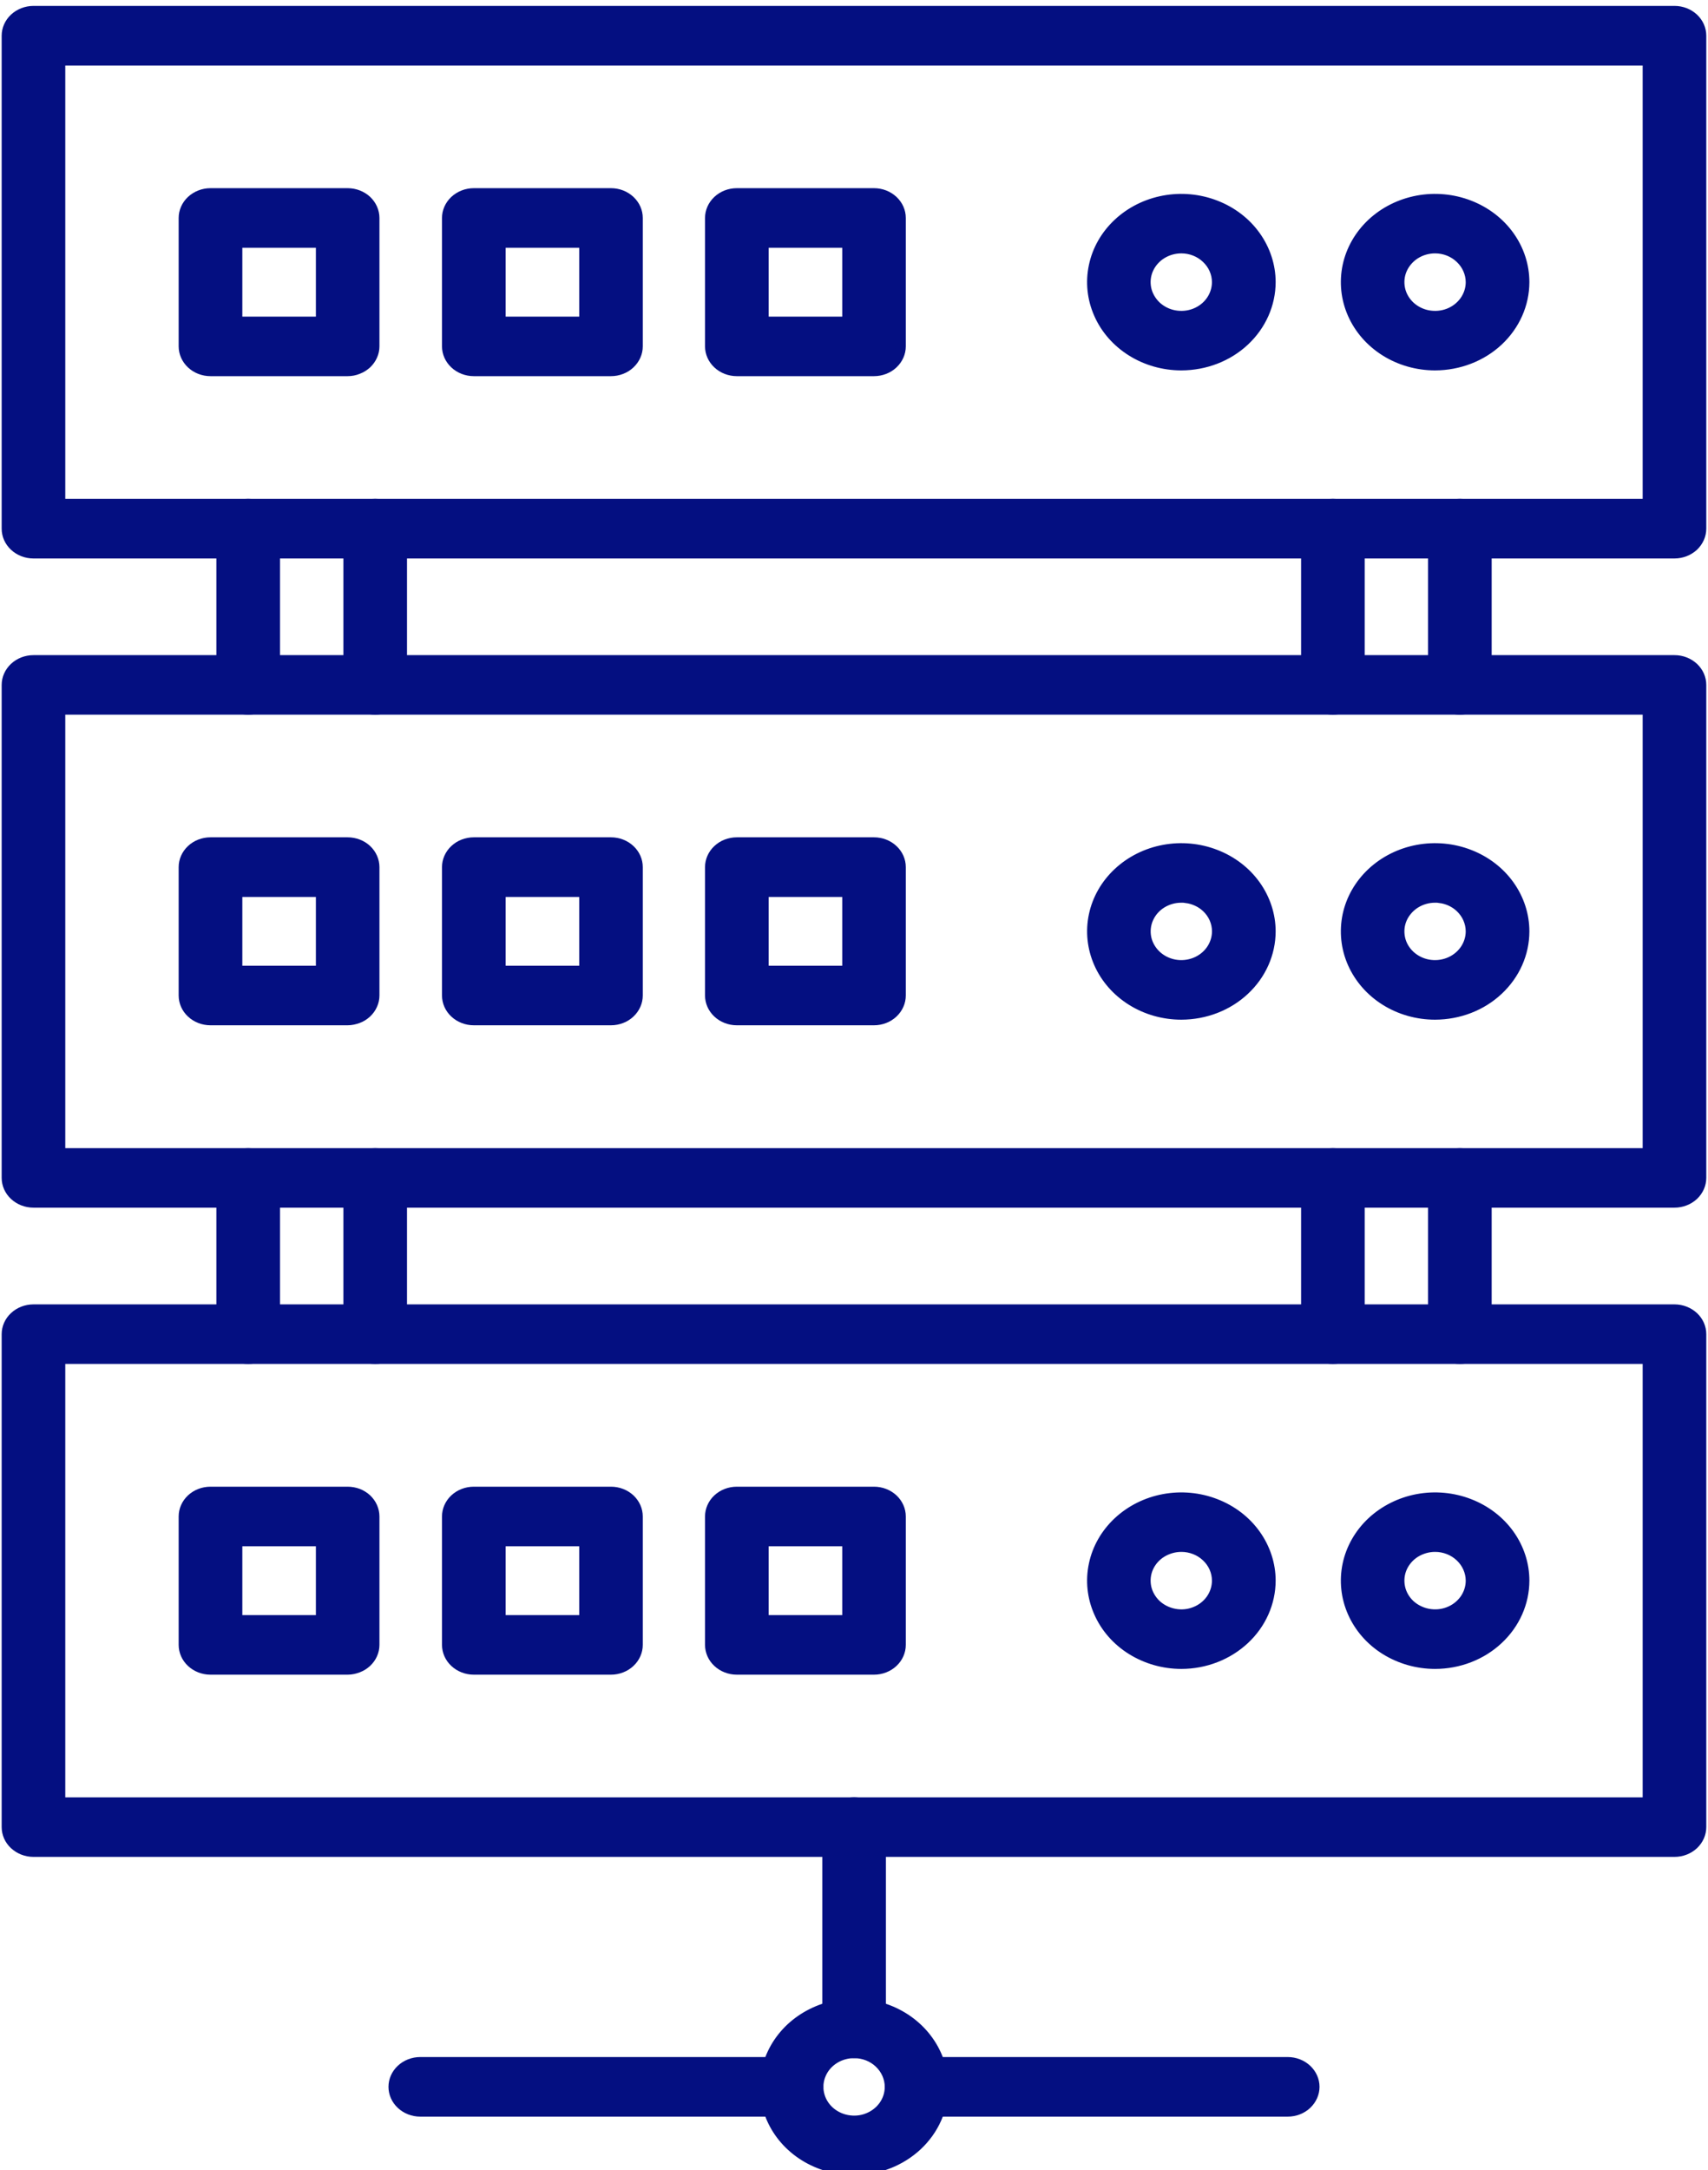 <?xml version="1.0" encoding="utf-8"?>
<!-- Generator: Adobe Illustrator 16.0.3, SVG Export Plug-In . SVG Version: 6.00 Build 0)  -->
<!DOCTYPE svg PUBLIC "-//W3C//DTD SVG 1.1//EN" "http://www.w3.org/Graphics/SVG/1.1/DTD/svg11.dtd">
<svg version="1.1" id="Warstwa_1" xmlns="http://www.w3.org/2000/svg" xmlns:xlink="http://www.w3.org/1999/xlink" x="0px" y="0px"
	 width="33.832px" height="42.969px" viewBox="13.063 6.938 33.832 42.969" enable-background="new 13.063 6.938 33.832 42.969"
	 xml:space="preserve">
<path fill="#040F81" stroke="#040F81" stroke-width="0.2" d="M38.57,48.748h-7.354c-0.143,0-0.277-0.053-0.376-0.146
	c-0.099-0.093-0.153-0.216-0.153-0.344s0.054-0.251,0.153-0.344c0.099-0.093,0.234-0.146,0.376-0.146h7.354
	c0.143,0,0.278,0.053,0.377,0.146s0.153,0.216,0.153,0.344s-0.055,0.251-0.153,0.344S38.713,48.748,38.57,48.748z"/>
<path fill="#040F81" stroke="#040F81" stroke-width="0.2" d="M28.742,48.748h-7.354c-0.143,0-0.278-0.053-0.377-0.146
	c-0.099-0.093-0.153-0.216-0.153-0.344s0.054-0.251,0.153-0.344c0.099-0.093,0.234-0.146,0.377-0.146h7.354
	c0.143,0,0.278,0.053,0.377,0.146c0.099,0.093,0.153,0.216,0.153,0.344s-0.054,0.251-0.153,0.344
	C29.021,48.695,28.885,48.748,28.742,48.748z"/>
<path fill="#040F81" stroke="#040F81" stroke-width="0.2" d="M17.979,33.844c-0.143,0-0.278-0.053-0.377-0.146
	c-0.099-0.093-0.153-0.216-0.153-0.344V30.26c0-0.127,0.054-0.252,0.153-0.344c0.099-0.093,0.234-0.146,0.377-0.146
	s0.278,0.053,0.377,0.146c0.099,0.092,0.153,0.217,0.153,0.344v3.095c0,0.128-0.054,0.251-0.153,0.344
	C18.258,33.791,18.122,33.844,17.979,33.844z"/>
<path fill="#040F81" stroke="#040F81" stroke-width="0.2" d="M20.495,33.844c-0.143,0-0.278-0.053-0.377-0.146
	c-0.099-0.093-0.153-0.216-0.153-0.344V30.26c0-0.127,0.054-0.252,0.153-0.344c0.099-0.093,0.234-0.146,0.377-0.146
	s0.278,0.053,0.377,0.146c0.099,0.092,0.153,0.217,0.153,0.344v3.095c0,0.128-0.054,0.251-0.153,0.344
	C20.773,33.791,20.637,33.844,20.495,33.844z"/>
<path fill="#040F81" stroke="#040F81" stroke-width="0.2" d="M39.465,33.844c-0.143,0-0.278-0.053-0.377-0.146
	s-0.153-0.216-0.153-0.344V30.26c0-0.127,0.055-0.252,0.153-0.344c0.099-0.093,0.234-0.146,0.377-0.146s0.278,0.053,0.378,0.146
	c0.098,0.092,0.152,0.217,0.152,0.344v3.095c0,0.128-0.055,0.251-0.152,0.344C39.743,33.791,39.607,33.844,39.465,33.844z"/>
<path fill="#040F81" stroke="#040F81" stroke-width="0.2" d="M41.979,33.844c-0.143,0-0.277-0.053-0.377-0.146
	c-0.098-0.093-0.152-0.216-0.152-0.344V30.26c0-0.127,0.055-0.252,0.152-0.344c0.1-0.093,0.234-0.146,0.377-0.146
	c0.144,0,0.279,0.053,0.378,0.146c0.099,0.092,0.153,0.217,0.153,0.344v3.095c0,0.128-0.055,0.251-0.153,0.344
	S42.123,33.844,41.979,33.844z"/>
<path fill="#040F81" stroke="#040F81" stroke-width="0.2" d="M17.979,20.989c-0.143,0-0.278-0.053-0.377-0.146
	c-0.099-0.092-0.153-0.216-0.153-0.344v-3.095c0-0.127,0.054-0.251,0.153-0.344c0.099-0.093,0.234-0.146,0.377-0.146
	s0.278,0.053,0.377,0.146c0.099,0.092,0.153,0.216,0.153,0.344V20.5c0,0.127-0.054,0.251-0.153,0.344
	C18.258,20.937,18.122,20.989,17.979,20.989z"/>
<path fill="#040F81" stroke="#040F81" stroke-width="0.2" d="M20.495,20.989c-0.143,0-0.278-0.053-0.377-0.146
	c-0.099-0.092-0.153-0.216-0.153-0.344v-3.095c0-0.127,0.054-0.251,0.153-0.344c0.099-0.093,0.234-0.146,0.377-0.146
	s0.278,0.053,0.377,0.146c0.099,0.092,0.153,0.216,0.153,0.344V20.5c0,0.127-0.054,0.251-0.153,0.344
	C20.773,20.937,20.637,20.989,20.495,20.989z"/>
<path fill="#040F81" stroke="#040F81" stroke-width="0.2" d="M39.465,20.989c-0.143,0-0.278-0.053-0.377-0.146
	c-0.099-0.092-0.153-0.216-0.153-0.344v-3.095c0-0.127,0.055-0.251,0.153-0.344c0.099-0.093,0.234-0.146,0.377-0.146
	s0.278,0.053,0.378,0.146c0.098,0.092,0.152,0.216,0.152,0.344V20.5c0,0.127-0.055,0.251-0.152,0.344
	C39.743,20.937,39.607,20.989,39.465,20.989z"/>
<path fill="#040F81" stroke="#040F81" stroke-width="0.2" d="M41.979,20.989c-0.143,0-0.277-0.053-0.377-0.146
	c-0.098-0.092-0.152-0.216-0.152-0.344v-3.095c0-0.127,0.055-0.251,0.152-0.344c0.1-0.093,0.234-0.146,0.377-0.146
	c0.144,0,0.279,0.053,0.378,0.146c0.099,0.092,0.153,0.216,0.153,0.344V20.5c0,0.127-0.055,0.251-0.153,0.344
	C42.259,20.937,42.123,20.989,41.979,20.989z"/>
<path fill="#040F81" stroke="#040F81" stroke-width="0.2" d="M14.256,16.816v0.1h0.1h31.245h0.1v-0.1V8.235v-0.1h-0.1H14.356h-0.1
	v0.1V16.816z M46.231,17.896H13.726c-0.143,0-0.278-0.053-0.377-0.146c-0.099-0.092-0.153-0.216-0.153-0.344V7.645
	c0-0.127,0.054-0.251,0.153-0.344c0.099-0.092,0.234-0.146,0.377-0.146h32.506c0.143,0,0.277,0.053,0.377,0.146
	c0.098,0.092,0.152,0.216,0.152,0.344v9.761c0,0.127-0.055,0.251-0.152,0.344C46.509,17.842,46.374,17.896,46.231,17.896z"/>
<path fill="#040F81" stroke="#040F81" stroke-width="0.2" d="M36.464,11.855L36.464,11.855c-0.139,0-0.275,0.038-0.392,0.111
	s-0.208,0.177-0.263,0.3s-0.068,0.259-0.041,0.39c0.028,0.131,0.098,0.25,0.196,0.344c0.1,0.093,0.226,0.156,0.361,0.181
	c0.136,0.025,0.277,0.013,0.405-0.037c0.129-0.05,0.24-0.135,0.318-0.245c0.078-0.11,0.121-0.24,0.121-0.374v0
	c0-0.179-0.076-0.35-0.21-0.475C36.828,11.925,36.649,11.855,36.464,11.855z M36.463,14.172c-0.351,0-0.693-0.097-0.984-0.279
	c-0.291-0.182-0.517-0.439-0.649-0.74c-0.133-0.3-0.168-0.63-0.1-0.948c0.066-0.318,0.234-0.612,0.481-0.843
	s0.562-0.389,0.906-0.453s0.7-0.031,1.024,0.095c0.324,0.125,0.6,0.337,0.793,0.608c0.193,0.271,0.297,0.588,0.297,0.913
	c-0.001,0.435-0.186,0.853-0.517,1.163S36.934,14.171,36.463,14.172z"/>
<path fill="#040F81" stroke="#040F81" stroke-width="0.2" d="M41.49,11.855L41.49,11.855c-0.14,0-0.274,0.038-0.392,0.111
	c-0.115,0.073-0.207,0.177-0.262,0.3s-0.068,0.259-0.041,0.39c0.027,0.131,0.096,0.25,0.195,0.344
	c0.1,0.093,0.226,0.156,0.361,0.181c0.137,0.025,0.277,0.013,0.406-0.037c0.129-0.05,0.239-0.135,0.318-0.245
	c0.078-0.11,0.121-0.24,0.121-0.374v0c-0.001-0.179-0.077-0.35-0.211-0.475C41.854,11.925,41.675,11.855,41.49,11.855z
	 M41.489,14.172c-0.351,0-0.693-0.097-0.984-0.279c-0.291-0.182-0.516-0.439-0.649-0.74c-0.133-0.3-0.167-0.63-0.1-0.948
	s0.235-0.612,0.481-0.843c0.247-0.231,0.563-0.389,0.906-0.453s0.701-0.031,1.025,0.095c0.323,0.125,0.6,0.337,0.793,0.608
	c0.193,0.271,0.296,0.588,0.296,0.913c-0.001,0.435-0.186,0.853-0.517,1.163C42.411,13.996,41.96,14.171,41.489,14.172z"/>
<path fill="#040F81" stroke="#040F81" stroke-width="0.2" d="M17.763,13.207v0.1h0.1h1.457h0.1v-0.1v-1.363v-0.1h-0.1h-1.457h-0.1
	v0.1V13.207z M19.949,14.286h-2.717c-0.143,0-0.278-0.053-0.377-0.146c-0.099-0.093-0.153-0.217-0.153-0.344v-2.542
	c0-0.127,0.054-0.251,0.153-0.344c0.099-0.092,0.234-0.146,0.377-0.146h2.717c0.071,0,0.14,0.013,0.205,0.038
	c0.065,0.025,0.124,0.062,0.172,0.107s0.087,0.1,0.113,0.159c0.026,0.059,0.04,0.122,0.04,0.185v2.542
	c0,0.063-0.013,0.126-0.04,0.185c-0.026,0.059-0.064,0.113-0.113,0.159c-0.049,0.045-0.107,0.082-0.172,0.107
	C20.089,14.273,20.02,14.286,19.949,14.286z"/>
<path fill="#040F81" stroke="#040F81" stroke-width="0.2" d="M22.979,13.207v0.1h0.1h1.457h0.1v-0.1v-1.363v-0.1h-0.1h-1.457h-0.1
	v0.1V13.207z M25.165,14.286h-2.717c-0.143,0-0.278-0.053-0.377-0.146c-0.099-0.093-0.153-0.217-0.153-0.344v-2.542
	c0-0.127,0.054-0.251,0.153-0.344c0.099-0.092,0.234-0.146,0.377-0.146h2.717c0.143,0,0.278,0.053,0.377,0.146
	c0.099,0.092,0.153,0.216,0.153,0.344v2.542c0,0.127-0.054,0.251-0.153,0.344C25.443,14.233,25.308,14.286,25.165,14.286z"/>
<path fill="#040F81" stroke="#040F81" stroke-width="0.2" d="M28.189,13.207v0.1h0.1h1.457h0.1v-0.1v-1.363v-0.1h-0.1h-1.457h-0.1
	v0.1V13.207z M30.375,14.286h-2.717c-0.143,0-0.278-0.053-0.377-0.146c-0.099-0.093-0.153-0.217-0.153-0.344v-2.542
	c0-0.127,0.054-0.251,0.153-0.344s0.234-0.146,0.377-0.146h2.717c0.143,0,0.278,0.053,0.377,0.146
	c0.099,0.092,0.153,0.216,0.153,0.344v2.542c0,0.127-0.054,0.251-0.153,0.344C30.653,14.233,30.518,14.286,30.375,14.286z"/>
<path fill="#040F81" stroke="#040F81" stroke-width="0.2" d="M14.256,29.671v0.1h0.1h31.245h0.1v-0.1v-8.582v-0.1h-0.1H14.356h-0.1
	v0.1V29.671z M46.231,30.75H13.726c-0.143,0-0.278-0.053-0.377-0.146c-0.099-0.092-0.153-0.216-0.153-0.344V20.5
	c0-0.127,0.054-0.251,0.153-0.344c0.099-0.093,0.234-0.146,0.377-0.146h32.506c0.143,0,0.277,0.053,0.377,0.146
	c0.098,0.092,0.152,0.216,0.152,0.344v9.76c0,0.128-0.055,0.252-0.152,0.344C46.509,30.697,46.374,30.75,46.231,30.75z"/>
<path fill="#040F81" stroke="#040F81" stroke-width="0.2" d="M36.563,24.719v-0.007h-0.101c-0.138,0-0.274,0.038-0.391,0.111
	S35.864,25,35.81,25.122c-0.055,0.123-0.068,0.259-0.041,0.39c0.028,0.131,0.098,0.25,0.196,0.343
	c0.1,0.093,0.226,0.156,0.361,0.181s0.277,0.012,0.405-0.038c0.129-0.05,0.24-0.135,0.318-0.245s0.121-0.24,0.121-0.374l0,0
	c0-0.18-0.076-0.35-0.21-0.475C36.853,24.804,36.712,24.739,36.563,24.719z M36.463,27.028c-0.351,0-0.693-0.097-0.984-0.279
	c-0.291-0.182-0.517-0.44-0.649-0.74s-0.168-0.63-0.1-0.949c0.067-0.318,0.234-0.611,0.481-0.842s0.562-0.389,0.906-0.453
	s0.7-0.031,1.024,0.095c0.324,0.125,0.6,0.337,0.793,0.608s0.297,0.588,0.297,0.913c-0.001,0.435-0.186,0.853-0.517,1.162
	C37.384,26.853,36.934,27.027,36.463,27.028z"/>
<path fill="#040F81" stroke="#040F81" stroke-width="0.2" d="M41.59,24.719v-0.007h-0.101c-0.139,0-0.273,0.038-0.391,0.111
	c-0.115,0.073-0.207,0.177-0.262,0.299c-0.055,0.123-0.068,0.259-0.041,0.39c0.027,0.131,0.096,0.25,0.195,0.343
	c0.1,0.093,0.226,0.156,0.361,0.181c0.137,0.025,0.277,0.012,0.406-0.038s0.239-0.135,0.318-0.245
	c0.078-0.11,0.121-0.24,0.121-0.374l0,0c-0.001-0.18-0.077-0.35-0.211-0.475C41.879,24.804,41.739,24.739,41.59,24.719z
	 M41.489,27.028c-0.351,0-0.693-0.097-0.984-0.279c-0.291-0.182-0.516-0.44-0.649-0.74c-0.133-0.3-0.167-0.63-0.1-0.949
	c0.067-0.318,0.235-0.611,0.481-0.842c0.247-0.231,0.563-0.389,0.906-0.453c0.345-0.064,0.701-0.031,1.025,0.095
	c0.324,0.125,0.6,0.337,0.793,0.608s0.296,0.588,0.296,0.913c-0.001,0.435-0.186,0.853-0.517,1.162
	C42.411,26.853,41.96,27.027,41.489,27.028z"/>
<path fill="#040F81" stroke="#040F81" stroke-width="0.2" d="M17.763,26.06v0.1h0.1h1.457h0.1v-0.1v-1.362v-0.1h-0.1h-1.457h-0.1
	v0.1V26.06z M19.949,27.139h-2.717c-0.143,0-0.278-0.053-0.377-0.146c-0.099-0.092-0.153-0.216-0.153-0.344v-2.542
	c0-0.127,0.054-0.251,0.153-0.344c0.099-0.093,0.234-0.146,0.377-0.146h2.717c0.071,0,0.14,0.013,0.205,0.038
	c0.065,0.025,0.124,0.062,0.172,0.107s0.087,0.1,0.113,0.159c0.026,0.059,0.04,0.122,0.04,0.185v2.542
	c0,0.063-0.013,0.126-0.04,0.185c-0.026,0.059-0.064,0.113-0.113,0.159c-0.049,0.045-0.107,0.083-0.172,0.107
	S20.02,27.139,19.949,27.139z"/>
<path fill="#040F81" stroke="#040F81" stroke-width="0.2" d="M22.979,26.06v0.1h0.1h1.457h0.1v-0.1v-1.362v-0.1h-0.1h-1.457h-0.1
	v0.1V26.06z M25.165,27.139h-2.717c-0.143,0-0.278-0.053-0.377-0.146c-0.099-0.092-0.153-0.216-0.153-0.344v-2.542
	c0-0.127,0.054-0.251,0.153-0.344c0.099-0.093,0.234-0.146,0.377-0.146h2.717c0.143,0,0.278,0.053,0.377,0.146
	c0.099,0.092,0.153,0.216,0.153,0.344v2.542c0,0.127-0.054,0.251-0.153,0.344C25.443,27.086,25.308,27.139,25.165,27.139z"/>
<path fill="#040F81" stroke="#040F81" stroke-width="0.2" d="M28.189,26.06v0.1h0.1h1.457h0.1v-0.1v-1.362v-0.1h-0.1h-1.457h-0.1
	v0.1V26.06z M30.375,27.139h-2.717c-0.143,0-0.278-0.053-0.377-0.146s-0.153-0.216-0.153-0.344v-2.542
	c0-0.127,0.054-0.251,0.153-0.344c0.099-0.093,0.234-0.146,0.377-0.146h2.717c0.143,0,0.278,0.053,0.377,0.146
	c0.099,0.092,0.153,0.216,0.153,0.344v2.542c0,0.127-0.054,0.251-0.153,0.344C30.653,27.086,30.518,27.139,30.375,27.139z"/>
<path fill="#040F81" stroke="#040F81" stroke-width="0.2" d="M14.256,42.525v0.101h0.1h31.245h0.1v-0.101v-8.58v-0.101h-0.1H14.356
	h-0.1v0.101V42.525z M46.231,43.605H13.726c-0.143,0-0.278-0.054-0.377-0.146c-0.099-0.092-0.153-0.216-0.153-0.344v-9.76
	c0-0.128,0.054-0.252,0.153-0.344c0.099-0.093,0.234-0.146,0.377-0.146h32.506c0.143,0,0.277,0.054,0.377,0.146
	c0.098,0.092,0.152,0.216,0.152,0.344v9.76c0,0.128-0.055,0.252-0.152,0.344C46.509,43.552,46.374,43.605,46.231,43.605z"/>
<path fill="#040F81" stroke="#040F81" stroke-width="0.2" d="M36.464,37.566L36.464,37.566c-0.139,0-0.275,0.039-0.392,0.111
	s-0.208,0.176-0.263,0.299s-0.068,0.26-0.041,0.391c0.028,0.131,0.098,0.25,0.196,0.344c0.1,0.092,0.226,0.154,0.361,0.18
	s0.277,0.014,0.405-0.037c0.129-0.049,0.24-0.135,0.318-0.244c0.078-0.11,0.121-0.24,0.121-0.374v-0.001
	c0-0.179-0.076-0.35-0.21-0.475C36.828,37.636,36.649,37.566,36.464,37.566z M36.463,39.883c-0.351,0-0.693-0.098-0.984-0.279
	s-0.517-0.439-0.649-0.74c-0.133-0.3-0.168-0.63-0.1-0.948c0.066-0.318,0.234-0.612,0.481-0.843s0.562-0.389,0.906-0.453
	s0.7-0.031,1.024,0.095c0.324,0.125,0.6,0.337,0.793,0.608c0.193,0.271,0.297,0.588,0.297,0.912
	c-0.001,0.436-0.186,0.854-0.517,1.163S36.934,39.883,36.463,39.883z"/>
<path fill="#040F81" stroke="#040F81" stroke-width="0.2" d="M41.49,37.566L41.49,37.566c-0.14,0-0.274,0.039-0.392,0.111
	c-0.115,0.072-0.207,0.176-0.262,0.299s-0.068,0.26-0.041,0.391s0.096,0.25,0.195,0.344c0.1,0.092,0.226,0.154,0.361,0.18
	c0.137,0.025,0.277,0.014,0.406-0.037c0.129-0.049,0.239-0.135,0.318-0.244c0.078-0.11,0.121-0.24,0.121-0.374v-0.001
	c-0.001-0.179-0.077-0.35-0.211-0.475C41.854,37.636,41.675,37.566,41.49,37.566z M41.489,39.883c-0.351,0-0.693-0.098-0.984-0.279
	s-0.516-0.439-0.649-0.74c-0.133-0.3-0.167-0.63-0.1-0.948s0.235-0.612,0.481-0.843c0.247-0.23,0.563-0.389,0.906-0.453
	s0.701-0.031,1.025,0.095c0.323,0.125,0.6,0.337,0.793,0.608c0.193,0.271,0.296,0.588,0.296,0.912
	c-0.001,0.436-0.186,0.854-0.517,1.163C42.411,39.707,41.96,39.883,41.489,39.883z"/>
<path fill="#040F81" stroke="#040F81" stroke-width="0.2" d="M17.763,38.918v0.1h0.1h1.457h0.1v-0.1v-1.363v-0.1h-0.1h-1.457h-0.1
	v0.1V38.918z M19.949,39.997h-2.717c-0.143,0-0.278-0.053-0.377-0.146c-0.099-0.092-0.153-0.217-0.153-0.344v-2.543
	c0-0.127,0.054-0.251,0.153-0.344c0.099-0.092,0.234-0.145,0.377-0.145h2.717c0.071,0,0.14,0.013,0.205,0.037
	c0.065,0.025,0.124,0.063,0.172,0.107c0.049,0.047,0.087,0.1,0.113,0.159c0.026,0.06,0.04,0.122,0.04,0.185v2.543
	c0,0.063-0.013,0.126-0.04,0.186c-0.026,0.059-0.064,0.112-0.113,0.158s-0.107,0.082-0.172,0.107S20.02,39.997,19.949,39.997z"/>
<path fill="#040F81" stroke="#040F81" stroke-width="0.2" d="M22.979,38.918v0.1h0.1h1.457h0.1v-0.1v-1.363v-0.1h-0.1h-1.457h-0.1
	v0.1V38.918z M25.165,39.997h-2.717c-0.143,0-0.278-0.053-0.377-0.146c-0.099-0.092-0.153-0.217-0.153-0.344v-2.543
	c0-0.127,0.054-0.251,0.153-0.344c0.099-0.092,0.234-0.145,0.377-0.145h2.717c0.143,0,0.278,0.053,0.377,0.145
	c0.099,0.093,0.153,0.217,0.153,0.344v2.543c0,0.127-0.054,0.252-0.153,0.344C25.443,39.944,25.308,39.997,25.165,39.997z"/>
<path fill="#040F81" stroke="#040F81" stroke-width="0.2" d="M28.189,38.918v0.1h0.1h1.457h0.1v-0.1v-1.363v-0.1h-0.1h-1.457h-0.1
	v0.1V38.918z M30.375,39.997h-2.717c-0.143,0-0.278-0.053-0.377-0.146c-0.099-0.092-0.153-0.217-0.153-0.344v-2.543
	c0-0.127,0.054-0.251,0.153-0.344c0.099-0.092,0.234-0.145,0.377-0.145h2.717c0.143,0,0.278,0.053,0.377,0.145
	c0.099,0.093,0.153,0.217,0.153,0.344v2.543c0,0.127-0.054,0.252-0.153,0.344C30.653,39.944,30.518,39.997,30.375,39.997z"/>
<path fill="#040F81" stroke="#040F81" stroke-width="0.2" d="M29.981,47.59c-0.143,0-0.278-0.053-0.377-0.146
	c-0.099-0.093-0.153-0.216-0.153-0.344v-3.986c0-0.128,0.054-0.251,0.153-0.344c0.099-0.093,0.234-0.146,0.377-0.146
	s0.278,0.053,0.377,0.146c0.099,0.093,0.153,0.216,0.153,0.344v3.986c0,0.128-0.054,0.251-0.153,0.344
	C30.26,47.537,30.124,47.59,29.981,47.59z"/>
<path fill="#040F81" stroke="#040F81" stroke-width="0.2" d="M29.981,47.59L29.981,47.59c-0.139,0-0.274,0.038-0.391,0.111
	c-0.116,0.072-0.208,0.176-0.262,0.299c-0.055,0.123-0.069,0.26-0.041,0.391s0.096,0.25,0.196,0.344
	c0.1,0.092,0.225,0.155,0.361,0.18c0.136,0.025,0.277,0.014,0.405-0.037c0.129-0.05,0.24-0.135,0.318-0.244
	c0.079-0.11,0.121-0.24,0.121-0.375l0,0c0-0.179-0.077-0.35-0.21-0.475C30.346,47.659,30.167,47.59,29.981,47.59z M29.981,49.906
	c-0.351,0-0.694-0.098-0.985-0.279c-0.291-0.182-0.516-0.439-0.649-0.74c-0.133-0.301-0.167-0.63-0.1-0.948
	c0.067-0.318,0.235-0.612,0.481-0.843c0.247-0.23,0.563-0.389,0.906-0.453c0.344-0.064,0.701-0.031,1.025,0.094
	c0.324,0.126,0.599,0.338,0.792,0.609s0.297,0.588,0.297,0.912c0,0.436-0.186,0.854-0.516,1.163
	C30.901,49.73,30.452,49.906,29.981,49.906z"/>
</svg>
